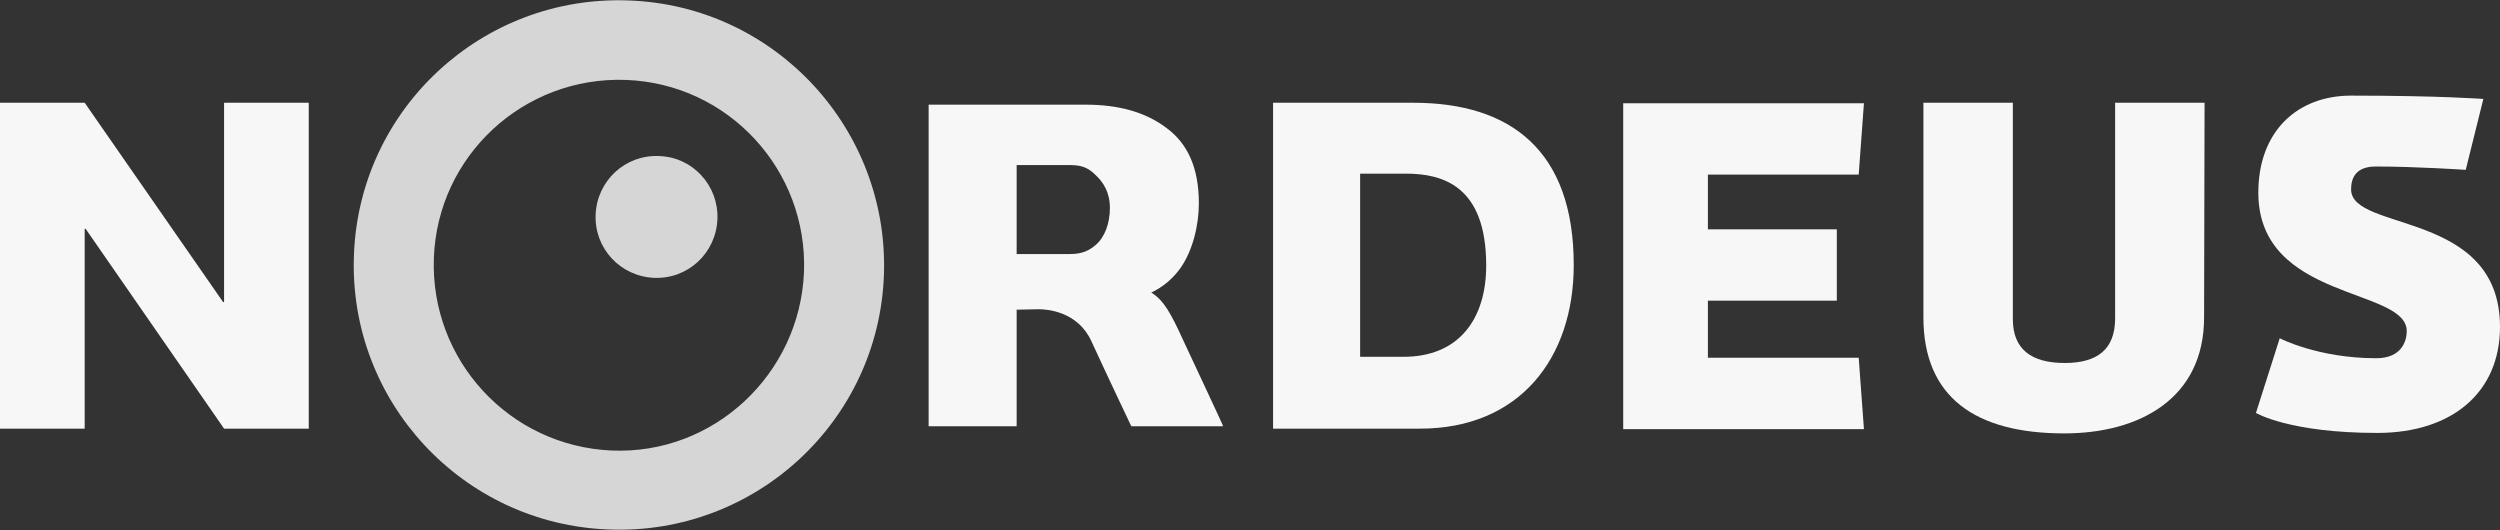 <?xml version="1.0" encoding="utf-8"?>
<!-- Generator: Adobe Illustrator 19.0.0, SVG Export Plug-In . SVG Version: 6.00 Build 0)  -->
<svg version="1.1" id="Layer_1" xmlns="http://www.w3.org/2000/svg" xmlns:xlink="http://www.w3.org/1999/xlink" x="0px" y="0px"
	 viewBox="-30.2 340.8 525.5 111.4" style="enable-background:new -30.2 340.8 525.5 111.4;" xml:space="preserve">
<rect x="-30.2" y="340.8" width="525.5" height="111.4" fill="#333333" stroke="none"/>
<style type="text/css">
	.st0{fill:#F7F7F7;}
	.st1{fill:#D6D6D6;}
</style>
<g>
	<path class="st0" d="M300.6,396.5c0,19.6-11.4,34.4-32.3,34.4h-30.9v-68.5h29.5C287.4,362.4,300.6,372.5,300.6,396.5z M282.2,396.6
		c0-16.8-9.2-19.3-16.9-19.3h-9.6v38.5h8.9C276.5,415.9,282.2,407.8,282.2,396.6z"/>
	<path class="st0" d="M433.1,407.5c0,17.1-13.6,24.4-29.4,24.4c-18.8,0-29.6-7.7-29.6-24.4v-45.1h18.8v45.5c0,6.4,4,9.2,10.9,9.2
		c6.8,0,10.6-2.8,10.6-9.4v-45.3h18.8L433.1,407.5L433.1,407.5z"/>
	<path class="st0" d="M469.5,431.8c-18.5,0-25.5-4.2-25.5-4.2l5-15.7c0,0,8,4.2,20.3,4.2c5.3,0,6.4-3.6,6.4-5.7
		c0-9.2-31.2-6.3-31.2-29.1c0-12.9,8.2-20.4,19.5-20.4c18.7,0,27.8,0.7,27.8,0.7l-3.7,14.9c0,0-10.4-0.7-18.9-0.7
		c-4.2,0-5.2,2.4-5.2,4.8c0,9,31.3,4.3,31.3,28.9C495.3,423.3,485.2,431.8,469.5,431.8z"/>
	<polygon class="st0" points="-30.2,362.4 -12.4,362.4 16.7,404.3 16.9,404.3 16.9,362.4 34.7,362.4 34.7,430.9 16.9,430.9 
		-12.2,388.9 -12.4,388.9 -12.4,430.9 -30.2,430.9 	"/>
	<polygon class="st0" points="328.8,377.5 328.8,389 355.9,389 355.9,404 328.8,404 328.8,416 360.5,416 361.6,431 311,431 
		311,362.5 361.6,362.5 360.5,377.5 	"/>
	<path class="st1" d="M102,340.9c-30.8-1.2-56.7,22.8-57.8,53.5C43,425.1,67,451,97.8,452.1c30.8,1.2,56.7-22.8,57.8-53.5
		C156.7,368,132.8,342,102,340.9z M98.4,435.5C76.9,434.6,60.2,416.5,61,395s18.9-38.2,40.4-37.4c21.5,0.8,38.2,18.9,37.4,40.4
		C137.9,419.5,119.8,436.4,98.4,435.5z"/>
	<path class="st1" d="M120.6,386.9c-0.3,7.1-6.2,12.6-13.3,12.3S94.7,393,95,385.9s6.2-12.6,13.3-12.3
		C115.4,373.8,120.9,379.8,120.6,386.9z"/>
	<path class="st0" d="M218.5,412.3c-2.6-5.7-4.1-8.4-6.7-10c2.5-1.2,4.5-2.9,6.1-5.1c2.6-3.7,3.9-9,3.9-13.7
		c0-7.3-2.3-12.5-6.8-15.8c-4.5-3.4-10.2-4.9-17-4.9h-33v67.6h18.5v-24.5h-0.1l4.7-0.1l0,0c1.7,0,8.2,0.4,11.1,6.7
		c3.4,7.4,8.4,17.9,8.4,17.9h19.3C227,430.4,221.1,417.9,218.5,412.3z M183.5,394.1v-18.6h7.3h3.2h0.8c2.7,0,4,0.8,5.3,2.1
		c1.5,1.4,3,3.5,3,6.9c0,3.3-1.1,6.2-3,7.8c-1.3,1.1-2.7,1.9-5.4,1.9h-0.8c-0.3,0-2.9,0-3.2,0h-7.2V394.1z"/>
</g>
</svg>
